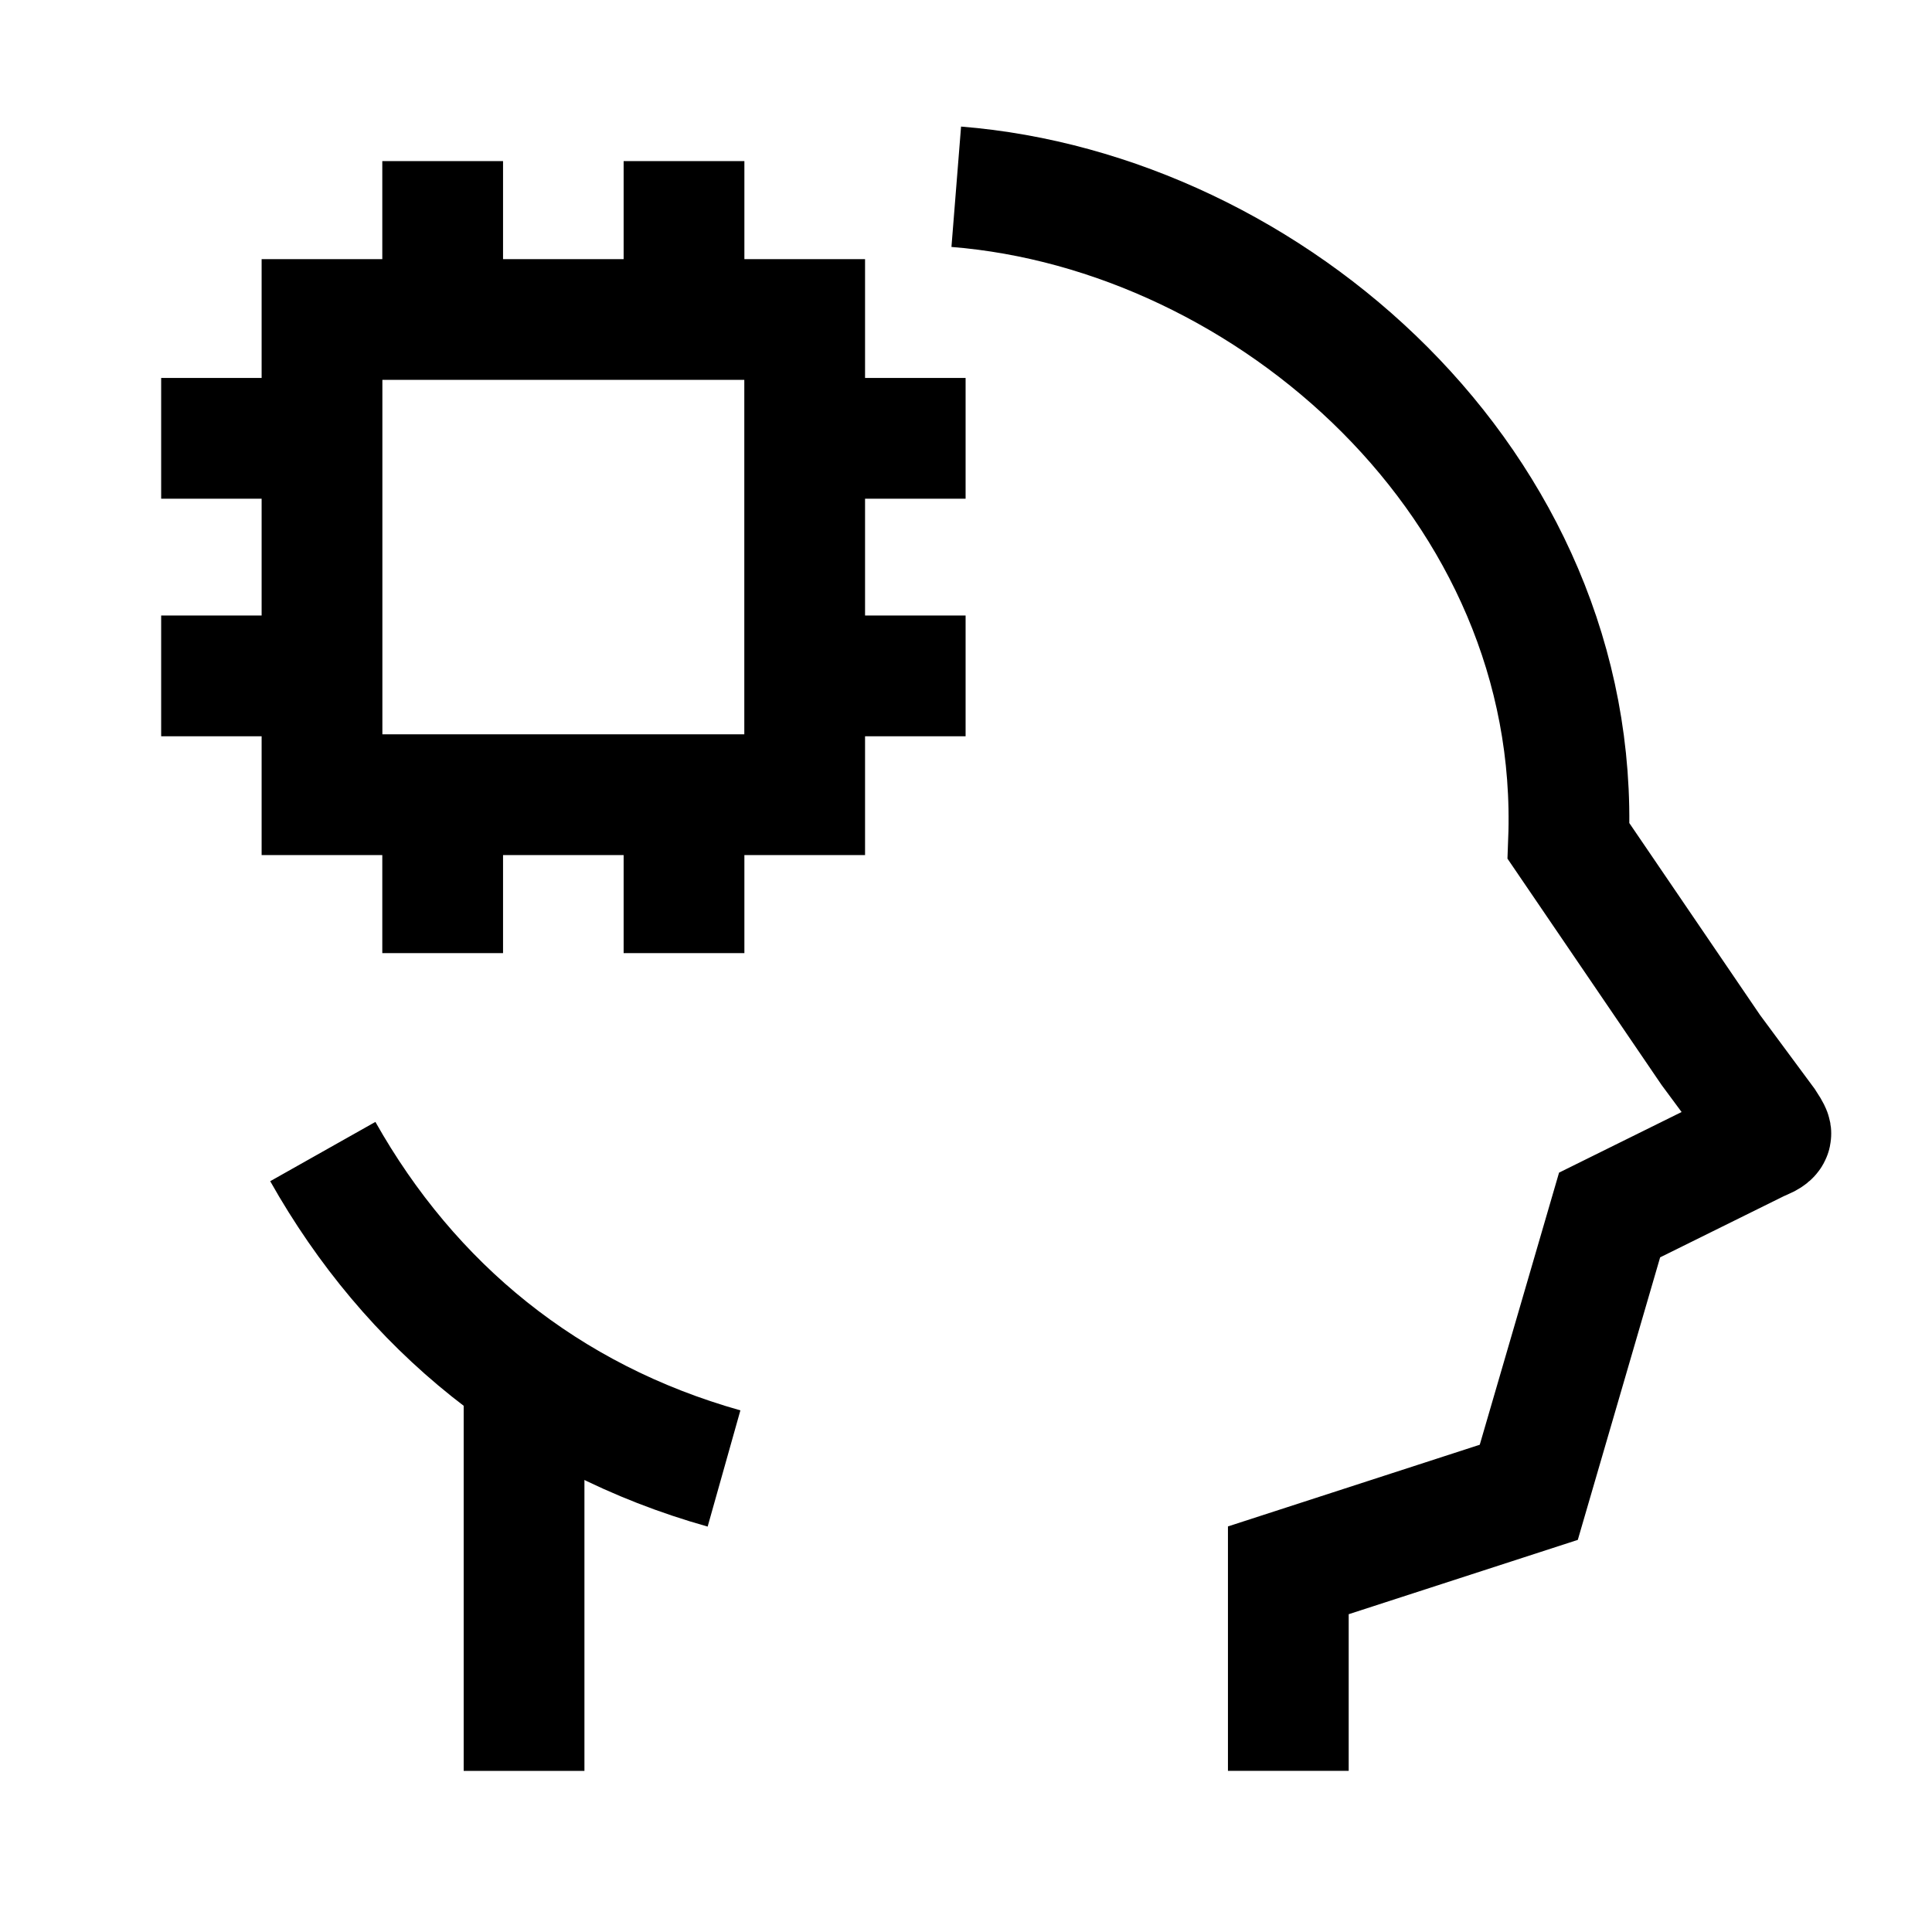 <svg width="24" height="24" viewBox="0 0 24 24" fill="none" xmlns="http://www.w3.org/2000/svg">
    <path d="M9.996 3.969H4V9.872H9.996V3.969Z" stroke="currentColor" stroke-width="1.5" stroke-linecap="round"/>
    <path d="M5.499 9.872V11.84M8.497 9.872V11.84M5.499 2.001V3.969M8.497 2.001V3.969M4 5.445H2.002M4 8.396H2.002M11.995 5.445H9.996M11.995 8.396H9.996" stroke="currentColor" stroke-width="1.5" stroke-linejoin="round"/>
    <path d="M11.879 2.32C15.773 2.631 19.652 6.029 19.485 10.448L21.252 13.043L21.932 13.962C21.945 13.981 21.994 14.059 21.998 14.08C22.004 14.117 21.889 14.159 21.855 14.173L19.995 15.093L18.991 18.538L16.004 19.507V21.998M6.51 21.999V17.104M8.994 18.242C6.783 17.619 5.095 16.23 4.01 14.305" stroke="currentColor" stroke-width="1.5"/>
</svg>
